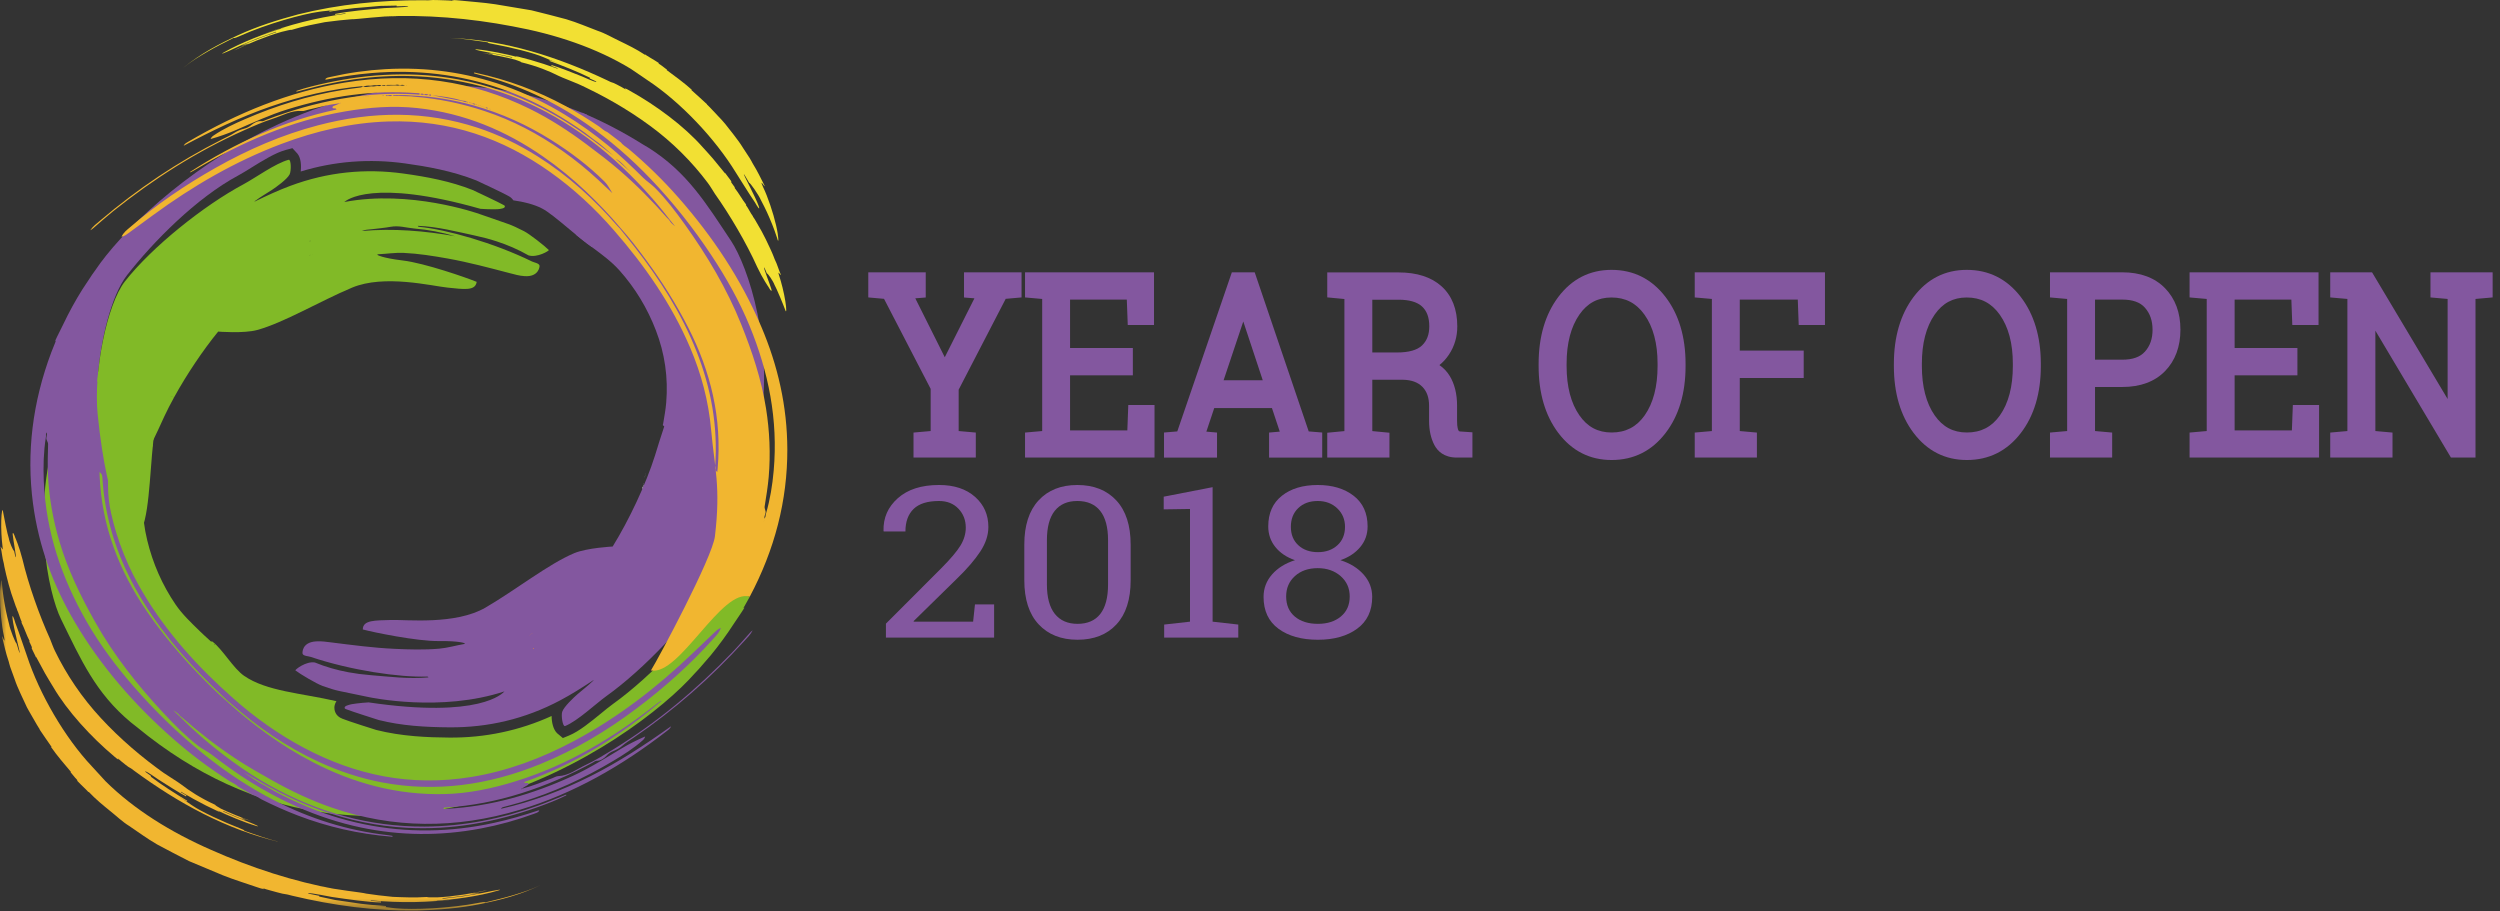 <?xml version="1.0" encoding="UTF-8"?>
<svg width="203px" height="74px" viewBox="0 0 203 74" version="1.1" xmlns="http://www.w3.org/2000/svg" xmlns:xlink="http://www.w3.org/1999/xlink">
    <rect x="0" y="0" width="203" height="74" fill="#333333" stroke="none"/>
    <!-- Generator: Sketch 48.2 (47327) - http://www.bohemiancoding.com/sketch -->
    <title>logo</title>
    <desc>Created with Sketch.</desc>
    <defs>
        <polygon id="path-1" points="9.0202066e-20 0.657 9.0202066e-20 27.478 43.936 27.478 43.936 0.657 0 0.657"></polygon>
    </defs>
    <g id="header" stroke="none" stroke-width="1" fill="none" fill-rule="evenodd">
        <g id="Group-13">
            <g id="logo">
                <path d="M52.754,39.373 C52.749,39.372 52.749,39.349 52.747,39.337 C52.744,39.292 52.748,39.249 52.772,39.213 C52.774,39.193 52.778,39.173 52.781,39.152 C52.785,39.081 52.787,39.01 52.818,38.949 C52.822,38.928 52.825,38.907 52.828,38.887 C52.834,38.789 52.833,38.687 52.893,38.57 C52.916,38.713 52.896,38.806 52.863,38.897 C52.86,38.917 52.857,38.938 52.853,38.959 C52.853,39.03 52.847,39.1 52.816,39.162 L52.806,39.222 C52.807,39.267 52.804,39.309 52.78,39.344 C52.78,39.362 52.779,39.382 52.754,39.373" id="Fill-1" fill="#FEFEFD"></path>
                <path d="M52.715,39.555 C52.711,39.553 52.71,39.532 52.708,39.519 C52.715,39.492 52.723,39.464 52.729,39.438 C52.733,39.427 52.735,39.406 52.735,39.406 C52.768,39.408 52.759,39.428 52.759,39.444 C52.753,39.471 52.748,39.498 52.741,39.526 C52.741,39.544 52.74,39.564 52.715,39.555" id="Fill-3" fill="#FEFEFD"></path>
                <path d="M52.609,39.986 C52.613,39.971 52.616,39.957 52.62,39.942 C52.625,39.923 52.629,39.903 52.633,39.883 C52.635,39.87 52.639,39.856 52.641,39.842 C52.645,39.828 52.648,39.815 52.65,39.801 C52.654,39.787 52.656,39.774 52.659,39.761 C52.662,39.74 52.665,39.718 52.669,39.697 C52.675,39.672 52.682,39.645 52.689,39.619 C52.689,39.601 52.689,39.582 52.714,39.59 C52.719,39.592 52.719,39.613 52.72,39.626 C52.714,39.653 52.706,39.68 52.699,39.707 C52.695,39.727 52.691,39.748 52.687,39.768 C52.684,39.782 52.68,39.795 52.678,39.809 L52.665,39.847 C52.661,39.861 52.659,39.874 52.655,39.887 C52.65,39.907 52.645,39.927 52.641,39.947 C52.638,39.961 52.635,39.976 52.632,39.991 C52.635,40.055 52.617,40.11 52.574,40.182 C52.558,40.089 52.583,40.037 52.609,39.986" id="Fill-5" fill="#FEFEFD"></path>
                <path d="M52.571,40.156 C52.582,40.274 52.544,40.329 52.517,40.387 C52.505,40.312 52.524,40.251 52.571,40.156" id="Fill-7" fill="#FEFEFD"></path>
                <path d="M52.487,40.447 C52.488,40.443 52.489,40.439 52.49,40.436 L52.503,40.438 C52.501,40.442 52.501,40.447 52.499,40.449 C52.496,40.451 52.491,40.447 52.487,40.447" id="Fill-9" fill="#FEFEFD"></path>
                <path d="M50.535,43.654 C50.531,43.662 50.53,43.671 50.525,43.676 C50.52,43.681 50.51,43.687 50.505,43.684 C50.487,43.672 50.503,43.664 50.51,43.658 C50.515,43.654 50.525,43.655 50.535,43.654" id="Fill-11" fill="#FEFEFD"></path>
                <path d="M50.561,43.607 C50.572,43.559 50.586,43.524 50.629,43.502 C50.633,43.558 50.606,43.584 50.561,43.607" id="Fill-13" fill="#FEFEFD"></path>
                <path d="M50.688,43.44 C50.682,43.445 50.677,43.452 50.671,43.456 C50.668,43.458 50.662,43.454 50.658,43.453 L50.671,43.432 C50.676,43.435 50.682,43.438 50.688,43.44" id="Fill-15" fill="#FEFEFD"></path>
                <path d="M50.738,43.363 C50.737,43.367 50.737,43.374 50.734,43.375 C50.728,43.379 50.72,43.38 50.711,43.383 C50.713,43.375 50.713,43.366 50.717,43.363 C50.721,43.36 50.73,43.363 50.738,43.363" id="Fill-17" fill="#FEFEFD"></path>
                <path d="M50.774,43.285 C50.789,43.283 50.793,43.289 50.784,43.3 C50.78,43.306 50.77,43.307 50.757,43.312 C50.76,43.302 50.761,43.296 50.763,43.291 C50.766,43.287 50.77,43.285 50.774,43.285" id="Fill-19" fill="#FEFEFD"></path>
                <path d="M50.821,43.213 C50.836,43.211 50.841,43.218 50.831,43.23 C50.826,43.235 50.816,43.236 50.801,43.243 C50.805,43.231 50.806,43.225 50.809,43.219 C50.811,43.215 50.816,43.214 50.821,43.213" id="Fill-21" fill="#FEFEFD"></path>
                <path d="M50.862,43.169 C50.859,43.17 50.853,43.166 50.848,43.163 C50.859,43.152 50.87,43.14 50.88,43.128 C50.888,43.15 50.88,43.163 50.862,43.169" id="Fill-23" fill="#FEFEFD"></path>
                <path d="M51.04,42.888 C51.028,42.899 51.018,42.911 51.007,42.923 C51.016,42.944 51.01,42.959 50.992,42.967 C50.988,42.968 50.979,42.961 50.973,42.958 C50.984,42.946 50.994,42.934 51.006,42.923 C50.998,42.902 51.003,42.887 51.021,42.879 C51.024,42.878 51.033,42.885 51.04,42.888" id="Fill-25" fill="#FEFEFD"></path>
                <path d="M50.883,43.123 C50.876,43.063 50.916,43.037 50.961,42.979 C50.955,43.067 50.927,43.102 50.883,43.123" id="Fill-27" fill="#FEFEFD"></path>
                <path d="M51.785,41.362 C51.738,41.344 51.772,41.311 51.786,41.287 C51.787,41.269 51.791,41.251 51.813,41.258 C51.819,41.259 51.821,41.28 51.824,41.293 C51.821,41.323 51.82,41.375 51.785,41.362" id="Fill-29" fill="#FEFEFD"></path>
                <path d="M51.894,41.067 C51.905,41.151 51.876,41.196 51.823,41.261 C51.813,41.164 51.833,41.114 51.889,41.065 C51.873,40.989 51.895,40.948 51.946,40.906 C51.966,40.986 51.945,41.027 51.894,41.067" id="Fill-31" fill="#FEFEFD"></path>
                <path d="M52.405,38.439 C52.432,38.444 52.417,38.452 52.412,38.46 C52.409,38.453 52.407,38.446 52.405,38.439" id="Fill-33" fill="#FEFEFD"></path>
                <path d="M52.409,38.468 C52.408,38.478 52.407,38.488 52.406,38.499 C52.398,38.487 52.399,38.477 52.409,38.468" id="Fill-35" fill="#FEFEFD"></path>
                <path d="M52.406,38.507 C52.407,38.515 52.407,38.523 52.407,38.531 C52.382,38.518 52.397,38.513 52.406,38.507" id="Fill-37" fill="#FEFEFD"></path>
                <path d="M52.384,38.608 C52.38,38.599 52.38,38.59 52.378,38.582 C52.383,38.583 52.391,38.583 52.391,38.584 C52.394,38.592 52.395,38.601 52.396,38.609 C52.392,38.608 52.384,38.608 52.384,38.608" id="Fill-39" fill="#FEFEFD"></path>
                <path d="M52.369,38.684 C52.369,38.676 52.368,38.667 52.367,38.66 C52.393,38.673 52.378,38.678 52.369,38.684" id="Fill-41" fill="#FEFEFD"></path>
                <path d="M52.368,38.689 C52.379,38.704 52.377,38.717 52.364,38.726 C52.355,38.711 52.358,38.699 52.368,38.689" id="Fill-43" fill="#FEFEFD"></path>
                <path d="M52.354,38.749 C52.358,38.742 52.361,38.736 52.364,38.73 C52.367,38.737 52.369,38.745 52.372,38.751 L52.354,38.749 Z" id="Fill-45" fill="#FEFEFD"></path>
                <path d="M52.259,39.332 C52.257,39.32 52.255,39.308 52.253,39.297 C52.259,39.287 52.268,39.268 52.269,39.27 C52.287,39.278 52.279,39.291 52.275,39.302 C52.277,39.317 52.276,39.33 52.259,39.332" id="Fill-47" fill="#FEFEFD"></path>
                <path d="M52.174,39.694 C52.17,39.692 52.171,39.672 52.169,39.659 C52.163,39.606 52.181,39.56 52.202,39.517 C52.205,39.503 52.208,39.491 52.212,39.478 C52.213,39.451 52.206,39.403 52.239,39.415 C52.272,39.427 52.249,39.462 52.237,39.485 C52.235,39.498 52.232,39.512 52.229,39.525 C52.231,39.577 52.226,39.625 52.197,39.667 C52.198,39.683 52.198,39.702 52.174,39.694" id="Fill-49" fill="#FEFEFD"></path>
                <path d="M52.889,47.575 C53.861,46.182 54.649,44.71 55.249,43.158 C55.296,43.037 55.363,42.913 55.336,42.75 C55.131,42.98 55.041,43.228 54.941,43.466 C53.897,45.946 52.386,48.135 50.539,50.108 C51.383,49.416 52.17,48.606 52.889,47.575" id="Fill-51" fill="#F1B630"></path>
                <path d="M47.92,52.512 C48.183,52.339 48.443,52.144 48.7,51.913 C49.344,51.332 49.957,50.731 50.538,50.109 C48.687,51.624 46.545,52.565 44.174,53.956 C44.294,53.92 44.413,53.883 44.533,53.848 C45.716,53.173 46.847,52.91 47.92,52.512" id="Fill-53" fill="#F1B630"></path>
                <path d="M3.794,35.093 C3.788,35.082 3.782,35.072 3.777,35.061 C3.828,35.051 3.802,35.076 3.794,35.093" id="Fill-55" fill="#EE852F"></path>
                <polygon id="Fill-57" fill="#EE852F" points="3.806 34.957 3.794 34.949 3.813 34.938"></polygon>
                <polygon id="Fill-59" fill="#EE852F" points="3.815 34.843 3.81 34.829 3.826 34.83"></polygon>
                <path d="M16.476,22.937 C16.237,23.143 16.005,23.371 15.781,23.634 C15.217,24.293 14.688,24.97 14.192,25.662 C15.831,23.918 17.833,22.706 20.003,21.019 C19.889,21.071 19.775,21.122 19.661,21.172 C18.575,21.996 17.488,22.405 16.476,22.937" id="Fill-61" fill="#EE852F"></path>
                <path d="M56.906,47.258 C55.933,46.991 54.958,46.743 53.976,46.545 C52.95,48.173 51.715,49.675 50.301,51.072 C49.546,51.818 48.749,52.206 47.92,52.513 C46.849,53.215 45.719,53.501 44.533,53.848 C44.49,53.873 44.447,53.89 44.405,53.916 C44.323,53.964 44.243,54.013 44.161,54.063 C43.986,54.138 43.808,54.212 43.629,54.286 C43.688,54.228 43.757,54.202 43.816,54.167 C43.936,54.094 44.055,54.026 44.174,53.956 C43.515,54.157 42.842,54.389 42.149,54.74 C41.891,54.872 41.631,55.001 41.371,55.128 L43.686,54.361 L41.581,56.697 C41.243,57.073 40.16,57.939 37.247,58.217 C40.017,58.128 42.654,57.428 45.096,56.134 C46.017,55.645 46.905,55.076 47.65,54.583 L48.833,53.82 L49.009,55.117 C49.042,55.366 48.972,55.606 48.827,55.794 C51.772,53.672 55.178,50.061 56.906,47.258" id="Fill-63" fill="#81BA27"></path>
                <path d="M17.389,52.288 C17.419,52.311 17.448,52.333 17.483,52.36 C17.418,52.376 17.407,52.327 17.389,52.288 M58.503,47.85 C56.72,50.869 52.96,54.879 49.755,57.177 C49.477,57.376 49.148,57.648 48.795,57.937 C47.965,58.617 47.023,59.388 46.204,59.725 L45.705,59.93 L45.236,59.537 C44.92,59.237 44.793,58.638 44.79,58.139 C42.187,59.325 39.376,59.918 36.484,59.892 C34.714,59.879 32.625,59.796 30.552,59.273 C30.455,59.25 28.145,58.51 27.814,58.365 C27.182,58.134 27.147,57.603 27.151,57.446 C27.154,57.337 27.186,57.135 27.319,56.936 C24.466,56.28 21.642,56.134 19.828,54.882 C18.932,54.265 18.097,52.744 17.237,52.086 C17.116,52.123 17.065,52.027 17.004,51.973 C16.736,51.734 16.471,51.491 16.215,51.241 C15.517,50.56 14.803,49.887 14.257,49.086 C13.172,47.495 12.408,45.748 11.953,43.863 C11.485,41.926 11.45,39.953 11.888,37.937 C12.01,37.373 12.19,36.822 12.359,36.268 C12.372,36.226 12.419,36.175 12.373,36.137 C12.292,36.069 12.285,36.069 12.321,35.996 C12.681,35.275 13.004,34.542 13.342,33.814 C13.573,33.317 13.844,32.793 14.138,32.26 C11.345,31.387 8.556,30.471 5.837,29.331 C5.323,30.947 5.328,32.779 4.792,34.362 C2.438,41.33 3.913,48.15 4.953,50.269 C6.583,53.59 7.756,56.263 10.618,58.649 C10.77,58.776 10.936,58.906 11.113,59.038 L11.113,59.038 C30.476,75.004 51.467,60.321 56.436,54.655 C56.536,54.548 56.638,54.442 56.738,54.334 C57.056,53.967 57.376,53.6 57.694,53.233 C58.388,52.392 59.025,51.517 59.609,50.614 C60.168,49.81 60.458,49.329 60.458,49.329 L60.357,49.392 C60.529,49.096 60.696,48.799 60.857,48.498 C60.865,48.484 60.872,48.469 60.879,48.454 C60.11,48.209 59.34,47.97 58.571,47.738 C58.548,47.777 58.526,47.812 58.503,47.85" id="Fill-65" fill="#81BA27"></path>
                <path d="M48.119,55.317 C47.731,55.7 47.289,56.021 46.881,56.38 C46.611,56.62 45.806,57.36 45.654,57.788 C45.55,58.082 45.686,59.037 45.888,58.955 C46.924,58.529 48.361,57.152 49.271,56.499 C52.23,54.378 55.975,50.495 57.787,47.427 C59,45.373 60.097,43.736 60.928,41.537 C61.662,39.597 61.198,37.327 61.594,35.322 C63.025,28.108 60.677,21.538 59.37,19.572 C57.323,16.492 55.812,13.994 52.664,12 C52.497,11.894 52.315,11.787 52.122,11.679 L52.123,11.678 C50.484,10.652 48.86,9.828 47.254,9.146 C47.094,12.536 46.687,15.681 46.777,19.07 C46.803,19.087 47.79,19.859 48.077,20.074 C48.858,20.657 49.653,21.233 50.298,21.956 C51.581,23.391 52.565,25.025 53.261,26.833 C53.977,28.694 54.268,30.646 54.096,32.701 C54.048,33.276 53.94,33.847 53.846,34.418 C53.838,34.46 53.797,34.517 53.849,34.55 C53.937,34.607 53.945,34.605 53.918,34.682 C53.655,35.444 53.43,36.213 53.189,36.979 C52.452,39.322 51.063,42.256 49.748,44.378 C49.748,44.378 47.669,44.482 46.627,44.918 C44.562,45.782 41.894,47.893 39.436,49.329 C36.978,50.763 33.011,50.303 31.727,50.343 C30.443,50.384 29.466,50.341 29.458,51.112 C30.312,51.342 33.85,52.073 35.622,52.054 C37.394,52.035 37.759,52.243 37.759,52.243 L37.687,52.294 C37.009,52.412 36.333,52.615 35.655,52.673 C34.44,52.777 33.23,52.741 32.025,52.685 C30.304,52.605 28.614,52.379 26.919,52.167 C26.505,52.115 26.094,52.051 25.669,52.08 C24.499,52.15 24.553,53.017 24.565,53.07 C24.618,53.276 25.033,53.274 25.222,53.338 C28.512,54.444 32.457,55.011 34.658,54.937 C34.699,54.936 34.748,54.92 34.79,55.005 C33.173,55.148 31.625,54.947 30.064,54.82 C29.458,54.771 28.864,54.694 28.282,54.586 C27.348,54.411 26.444,54.155 25.57,53.795 C24.861,53.663 23.925,54.391 23.989,54.44 C24.367,54.732 25.715,55.529 26.178,55.692 C27.518,56.161 27.213,56.026 29.941,56.604 C30.107,56.639 35.814,57.844 40.962,56.14 C40.833,56.285 38.987,58.367 29.928,57.034 C29.602,57.049 29.277,57.086 28.951,57.123 C28.687,57.154 28.421,57.191 28.167,57.293 C28.085,57.325 27.985,57.372 27.983,57.47 C27.98,57.557 28.08,57.573 28.147,57.602 C28.439,57.729 30.732,58.46 30.755,58.466 C32.613,58.934 34.54,59.046 36.49,59.06 C39.62,59.082 42.62,58.389 45.485,56.87 C46.39,56.39 47.254,55.842 48.108,55.279 L48.184,55.23 C48.191,55.278 48.162,55.302 48.119,55.317" id="Fill-67" fill="#83579F"></path>
                <polygon id="Fill-69" fill="#EE852F" points="42.988 51.595 42.983 51.579 43 51.581"></polygon>
                <path d="M43.102,51.529 C43.099,51.533 43.09,51.533 43.084,51.535 C43.084,51.529 43.08,51.519 43.085,51.515 C43.087,51.511 43.096,51.512 43.103,51.511 C43.103,51.516 43.106,51.524 43.102,51.529" id="Fill-71" fill="#EE852F"></path>
                <path d="M43.185,51.473 C43.184,51.465 43.18,51.455 43.184,51.45 C43.188,51.445 43.201,51.445 43.208,51.443 C43.208,51.45 43.212,51.46 43.208,51.466 C43.204,51.471 43.193,51.471 43.185,51.473" id="Fill-73" fill="#EE852F"></path>
                <path d="M43.321,52.659 C43.31,52.667 43.29,52.661 43.274,52.661 C43.279,52.647 43.281,52.626 43.291,52.62 C43.304,52.612 43.324,52.617 43.341,52.615 C43.335,52.631 43.332,52.652 43.321,52.659" id="Fill-75" fill="#EE852F"></path>
                <path d="M10.425,33.166 C10.394,33.293 10.343,33.425 10.391,33.582 C10.564,33.328 10.621,33.069 10.689,32.82 C11.403,30.226 12.618,27.859 14.192,25.662 C13.444,26.457 12.769,27.363 12.19,28.48 C11.408,29.988 10.818,31.55 10.425,33.166" id="Fill-77" fill="#EE852F"></path>
                <path d="M3.794,35.093 C3.802,35.076 3.828,35.051 3.777,35.061 C3.782,35.072 3.788,35.082 3.794,35.093" id="Fill-79" fill="#EE852F"></path>
                <polygon id="Fill-81" fill="#EE852F" points="3.806 34.957 3.813 34.938 3.794 34.949"></polygon>
                <polygon id="Fill-83" fill="#EE852F" points="3.815 34.843 3.826 34.83 3.81 34.829"></polygon>
                <path d="M43.274,52.661 C43.29,52.661 43.31,52.666 43.322,52.66 C43.332,52.652 43.334,52.631 43.341,52.615 C43.324,52.616 43.304,52.612 43.292,52.62 C43.281,52.626 43.279,52.647 43.274,52.661" id="Fill-85" fill="#EE852F"></path>
                <polygon id="Fill-87" fill="#EE852F" points="42.988 51.595 43 51.581 42.983 51.579"></polygon>
                <path d="M43.083,51.535 C43.09,51.533 43.099,51.533 43.102,51.528 C43.106,51.524 43.103,51.516 43.103,51.511 C43.097,51.513 43.088,51.512 43.084,51.516 C43.08,51.519 43.083,51.528 43.083,51.535" id="Fill-89" fill="#EE852F"></path>
                <path d="M43.184,51.45 C43.18,51.455 43.184,51.465 43.185,51.473 C43.193,51.47 43.204,51.47 43.208,51.465 C43.212,51.46 43.208,51.45 43.208,51.444 C43.201,51.446 43.188,51.445 43.184,51.45" id="Fill-91" fill="#EE852F"></path>
                <path d="M60.899,51.378 C60.421,51.908 59.958,52.452 59.462,52.967 C56.563,55.985 53.372,58.656 49.789,60.856 C49.061,61.302 48.331,61.748 47.562,62.11 C46.837,62.45 46.178,62.986 45.337,63.02 C45.17,63.026 44.998,63.132 44.829,63.197 C44.046,63.496 43.267,63.81 42.46,64.024 C42.435,64.028 42.41,64.033 42.385,64.038 L42.315,64.096 C42.313,64.089 42.308,64.08 42.311,64.074 C42.326,64.042 42.345,64.016 42.385,64.035 C42.406,64.018 42.43,64.001 42.451,63.982 C42.521,63.941 42.594,63.904 42.66,63.856 C42.752,63.789 42.927,63.753 42.909,63.641 C42.887,63.506 42.717,63.602 42.615,63.581 C42.606,63.578 42.603,63.559 42.569,63.503 C46.703,62.041 50.367,59.758 53.713,56.92 C53.678,56.91 53.649,56.912 53.629,56.926 C53.532,56.994 53.436,57.063 53.343,57.135 C49.856,59.88 46.108,62.121 41.883,63.435 C39.975,64.029 38.039,64.434 36.085,64.479 C32.221,64.568 28.705,63.59 25.437,61.906 C24.096,61.214 22.822,60.423 21.612,59.543 C20.513,58.743 19.456,57.895 18.459,56.981 C17.61,56.26 16.829,55.472 16.06,54.673 C14.554,53.108 13.165,51.446 11.937,49.659 C9.681,46.374 8.263,42.747 8.089,38.619 C8.086,38.536 8.086,38.452 8.083,38.328 C8.246,38.454 8.301,38.578 8.312,38.757 C8.499,42.041 9.475,45.045 11.026,47.839 C12.64,50.749 14.758,53.269 17.119,55.599 C17.573,56.047 18.038,56.482 18.499,56.923 C18.57,56.98 18.645,57.034 18.714,57.094 C20.87,59.002 23.227,60.641 25.893,61.868 C27.527,62.619 29.232,63.194 31.036,63.535 C35.36,64.35 39.645,63.77 43.889,62.038 C46.676,60.901 49.249,59.363 51.664,57.547 C53.949,55.83 56.075,53.942 57.972,51.815 C58.184,51.579 58.426,51.344 58.528,50.988 C58.298,51.073 58.164,51.211 58.029,51.339 C57.422,51.911 56.823,52.489 56.22,53.065 C53.327,55.831 50.183,58.257 46.643,60.151 C43.982,61.576 41.207,62.612 38.271,63.09 C33.323,63.898 28.851,62.929 24.715,60.741 C22.625,59.635 20.725,58.28 18.976,56.736 C16.094,54.192 13.53,51.382 11.576,48.067 C10.403,46.077 9.529,43.952 9.02,41.668 C8.346,38.642 9.165,35.989 10.052,32.876 C9.628,32.225 9.078,31.655 8.363,31.241 L7.905,30.977 L7.95,30.449 C8.192,27.612 9.019,24.006 10.316,22.343 C12.439,19.631 15.931,16.077 19.369,14.235 C19.671,14.072 20.035,13.846 20.422,13.605 C21.333,13.039 22.367,12.397 23.222,12.17 L23.744,12.031 L24.159,12.483 C24.432,12.822 24.48,13.431 24.418,13.926 C27.153,13.09 29.994,12.869 32.881,13.268 C34.633,13.511 36.692,13.865 38.683,14.654 C38.707,14.663 40.947,15.71 41.279,15.91 C41.474,16.012 41.598,16.139 41.681,16.267 C42.542,16.391 43.339,16.583 44.023,16.933 C44.964,17.415 47.16,19.502 48.077,20.073 C47.987,16.684 47.508,12.715 47.668,9.325 C28.439,1.167 11.622,16.14 7.754,21.921 C7.669,22.041 7.581,22.158 7.497,22.279 C7.228,22.685 6.959,23.09 6.692,23.496 C6.112,24.42 5.594,25.37 5.132,26.341 C4.683,27.21 4.458,27.726 4.458,27.726 L4.549,27.65 C4.418,27.964 4.29,28.282 4.169,28.601 C2.64,32.672 2.132,36.775 2.682,40.906 C3.145,44.382 4.335,47.565 6.076,50.518 C8.202,54.123 10.926,57.242 14.077,60.006 C15.508,61.263 17.034,62.403 18.651,63.435 C18.885,63.57 19.14,63.675 19.33,63.871 C19.724,64.096 20.118,64.321 20.511,64.547 C20.785,64.615 21.001,64.781 21.237,64.912 C22.194,65.392 23.17,65.832 24.179,66.217 C26.587,67.138 29.103,67.719 31.74,67.932 C31.79,67.937 31.849,67.971 31.891,67.898 C31.878,67.888 31.867,67.872 31.852,67.87 C31.724,67.849 31.596,67.827 31.467,67.812 C28.198,67.439 25.169,66.469 22.334,65.022 C20.252,63.959 18.327,62.678 16.526,61.228 C14.463,59.565 12.579,57.731 10.851,55.742 C9.421,54.097 8.117,52.36 7.03,50.466 C5.023,46.964 3.724,43.204 3.554,39.031 C3.507,37.864 3.538,36.697 3.721,35.521 L3.731,35.439 C3.721,35.325 3.721,35.212 3.793,35.106 C3.832,35.223 3.802,35.344 3.783,35.465 C3.786,35.481 3.783,35.496 3.773,35.51 C3.721,35.727 3.912,35.87 3.906,36.074 C3.885,36.886 3.856,37.697 3.892,38.506 C3.977,40.385 4.305,42.206 4.828,43.975 C5.506,46.27 6.542,48.396 7.699,50.459 C9.241,53.208 11.182,55.664 13.332,57.962 C14.198,58.889 15.088,59.789 16.099,60.568 C16.436,60.828 16.831,61.007 17.167,61.263 C18.18,62.035 19.209,62.791 20.296,63.469 C21.52,64.232 22.792,64.917 24.125,65.506 C25.786,66.24 27.511,66.815 29.319,67.195 C32.492,67.862 35.732,67.899 39.036,67.275 C40.513,66.997 41.965,66.597 43.39,66.069 C43.534,66.015 43.705,65.987 43.793,65.815 C43.759,65.811 43.733,65.8 43.712,65.807 C42.524,66.206 41.326,66.552 40.111,66.817 C36.53,67.598 33.01,67.636 29.548,66.926 C27.772,66.563 26.071,66.012 24.444,65.294 C23.462,64.859 22.494,64.398 21.586,63.839 C20.934,63.522 20.359,63.095 19.759,62.703 C20.382,63.06 21.006,63.416 21.63,63.772 C23.042,64.554 24.507,65.242 26.048,65.792 C28.296,66.594 30.632,67.092 33.082,67.219 C36.666,67.404 40.187,66.783 43.657,65.541 C44.445,65.259 45.231,64.962 45.985,64.583 C45.98,64.563 45.975,64.543 45.97,64.522 C45.223,64.816 44.485,65.135 43.73,65.404 C40.698,66.49 37.617,67.105 34.473,67.118 C29.901,67.137 25.775,65.917 21.97,63.819 C20.873,63.214 19.833,62.532 18.828,61.799 C17.317,60.697 15.904,59.492 14.592,58.177 L14.075,57.686 C14.284,57.807 14.481,57.938 14.619,58.134 C14.685,58.184 14.754,58.231 14.817,58.286 C16.179,59.479 17.608,60.596 19.132,61.599 C20.081,62.225 21.073,62.79 22.069,63.349 C23.64,64.23 25.264,65.006 26.995,65.597 C31.902,67.272 36.977,67.334 42.212,65.755 C46.592,64.435 50.51,62.18 54.142,59.363 C54.276,59.259 54.432,59.161 54.489,58.973 C52.388,60.474 50.235,61.884 47.93,63.038 C45.618,64.195 43.232,65.1 40.671,65.676 C40.771,65.541 40.843,65.54 40.909,65.523 C41.375,65.395 41.846,65.277 42.31,65.137 C44.952,64.343 47.452,63.191 49.839,61.758 C50.649,61.272 51.446,60.769 52.157,60.14 C52.249,60.06 52.339,59.981 52.39,59.8 C51.704,60.096 51.077,60.413 50.498,60.76 C49.182,61.548 47.891,62.372 46.495,63.011 C43.207,64.518 39.822,65.488 36.286,65.674 C36.191,65.679 36.075,65.731 35.998,65.631 C36.078,65.552 36.17,65.573 36.254,65.568 C38.3,65.439 40.316,65.044 42.306,64.419 C44.323,63.785 46.258,62.941 48.129,61.925 C48.232,61.869 48.343,61.775 48.441,61.776 C48.78,61.784 49.047,61.58 49.238,61.375 C49.401,61.202 49.575,61.078 49.765,61.002 C50.048,60.89 50.316,60.75 50.535,60.555 C50.824,60.3 51.149,60.106 51.461,59.894 C54.767,57.643 57.74,55.025 60.413,52.077 C60.667,51.796 60.948,51.53 61.116,51.183 C61.034,51.24 60.963,51.307 60.899,51.378" id="Fill-93" fill="#83579F"></path>
                <path d="M11.627,23.37 C10.765,24.473 9.959,27.245 9.655,30.092 C10.033,30.355 10.367,30.666 10.681,30.999 C11.546,28.742 12.77,26.644 14.303,24.675 C14.954,23.838 15.694,23.35 16.476,22.937 C17.446,22.101 18.531,21.67 19.661,21.172 C19.7,21.142 19.74,21.12 19.78,21.089 C19.854,21.031 19.928,20.971 20.001,20.911 C20.166,20.814 20.332,20.717 20.5,20.621 C20.449,20.686 20.384,20.721 20.331,20.763 C20.22,20.851 20.111,20.934 20.002,21.019 C20.63,20.733 21.268,20.416 21.909,19.978 C22.151,19.813 22.395,19.648 22.641,19.485 C23.919,18.86 25.115,18.18 26.326,17.565 L25.036,17.812 L27.413,15.773 C27.794,15.446 28.976,14.735 31.895,14.828 C29.142,14.559 26.44,14.909 23.855,15.875 C22.876,16.24 21.924,16.688 21.12,17.08 L19.865,17.682 L19.844,16.383 C19.839,16.128 19.939,15.895 20.11,15.727 C16.913,17.454 13.635,20.803 11.627,23.37" id="Fill-95" fill="#83579F"></path>
                <path d="M25.12,20.749 C25.125,20.744 25.136,20.746 25.144,20.744 C25.143,20.752 25.146,20.764 25.141,20.767 C25.137,20.772 25.126,20.77 25.117,20.77 C25.117,20.765 25.115,20.753 25.12,20.749 L25.12,20.749 Z M25.163,19.551 C25.175,19.545 25.194,19.552 25.21,19.554 C25.203,19.568 25.199,19.588 25.187,19.593 C25.173,19.6 25.155,19.592 25.137,19.591 C25.146,19.576 25.151,19.556 25.163,19.551 L25.163,19.551 Z M25.233,20.7 C25.237,20.696 25.246,20.697 25.253,20.696 C25.252,20.703 25.254,20.712 25.25,20.715 C25.245,20.719 25.237,20.717 25.23,20.717 C25.23,20.713 25.23,20.704 25.233,20.7 L25.233,20.7 Z M25.355,20.649 L25.359,20.665 L25.342,20.662 L25.355,20.649 Z M30.194,18.613 C30.701,18.549 31.21,18.509 31.713,18.417 C32.389,18.292 33.004,18.5 33.646,18.555 C34.776,18.651 35.88,18.861 36.958,19.182 C34.478,18.746 31.964,18.529 29.382,18.757 C29.652,18.636 29.924,18.646 30.194,18.613 L30.194,18.613 Z M17.715,26.925 C17.715,26.925 19.789,27.094 20.88,26.796 C23.04,26.208 25.959,24.462 28.582,23.358 C31.205,22.255 35.08,23.229 36.358,23.355 C37.637,23.482 38.6,23.652 38.707,22.888 C37.891,22.549 34.478,21.363 32.718,21.153 C30.958,20.941 30.623,20.687 30.623,20.687 L30.701,20.645 C31.389,20.617 32.087,20.503 32.766,20.534 C33.984,20.59 35.179,20.782 36.366,20.994 C38.063,21.298 39.71,21.742 41.362,22.173 C41.765,22.278 42.164,22.395 42.59,22.422 C43.759,22.504 43.819,21.637 43.812,21.583 C43.787,21.372 43.376,21.32 43.198,21.233 C40.079,19.708 36.24,18.632 34.048,18.419 C34.008,18.415 33.957,18.424 33.927,18.336 C35.548,18.403 37.057,18.805 38.588,19.133 C39.182,19.26 39.762,19.413 40.324,19.597 C41.227,19.891 42.09,20.264 42.911,20.734 C43.597,20.958 44.619,20.357 44.562,20.299 C44.226,19.962 42.992,18.995 42.554,18.774 C41.287,18.135 41.57,18.308 38.942,17.38 C38.782,17.323 33.28,15.386 27.953,16.406 C28.101,16.279 30.201,14.455 39.011,16.956 C39.336,16.983 39.663,16.989 39.992,16.994 C40.257,16.999 40.526,16.996 40.791,16.928 C40.875,16.906 40.98,16.873 40.996,16.776 C41.01,16.69 40.912,16.661 40.85,16.624 C40.578,16.46 38.399,15.437 38.377,15.428 C36.595,14.722 34.7,14.361 32.766,14.093 C29.667,13.664 26.602,13.961 23.565,15.094 C22.606,15.452 21.677,15.882 20.756,16.331 C20.729,16.343 20.702,16.357 20.675,16.369 C20.675,16.321 20.707,16.301 20.751,16.291 C21.185,15.961 21.666,15.701 22.116,15.398 C22.417,15.196 23.309,14.566 23.516,14.162 C23.657,13.884 23.646,12.918 23.436,12.974 C22.354,13.262 20.749,14.44 19.762,14.968 C16.553,16.687 12.336,20.05 10.14,22.856 C8.671,24.736 7.588,30.207 7.929,33.623 C8.761,41.95 10.54,43.257 10.425,43.615 C13.144,44.756 11.345,31.387 14.138,32.26 C15.157,30.407 16.488,28.427 17.715,26.925 L17.715,26.925 Z" id="Fill-97" fill="#81BA27"></path>
                <path d="M61.814,26.519 C60.174,22.667 57.879,19.222 55.113,16.071 C53.858,14.639 52.494,13.309 51.023,12.076 C50.809,11.912 50.569,11.775 50.407,11.556 C50.045,11.281 49.684,11.006 49.323,10.732 C49.061,10.628 48.868,10.436 48.652,10.275 C47.765,9.675 46.854,9.112 45.904,8.599 C43.636,7.372 41.216,6.469 38.63,5.914 C38.581,5.903 38.526,5.861 38.475,5.928 C38.487,5.94 38.497,5.957 38.511,5.962 C38.635,5.998 38.759,6.037 38.884,6.067 C42.076,6.864 44.955,8.22 47.577,10.023 C49.504,11.348 51.247,12.868 52.844,14.541 C54.673,16.458 56.303,18.522 57.758,20.719 C58.962,22.536 60.03,24.428 60.861,26.447 C62.396,30.18 63.195,34.077 62.822,38.237 C62.718,39.401 62.535,40.554 62.201,41.696 C62.193,41.722 62.187,41.749 62.18,41.775 C62.175,41.89 62.161,42.002 62.075,42.098 C62.052,41.976 62.098,41.86 62.133,41.743 C62.132,41.727 62.137,41.712 62.148,41.699 C62.227,41.491 62.057,41.325 62.089,41.123 C62.216,40.322 62.351,39.52 62.42,38.714 C62.579,36.839 62.49,34.991 62.203,33.17 C61.827,30.806 61.077,28.562 60.198,26.366 C59.024,23.439 57.42,20.752 55.587,18.194 C54.848,17.164 54.083,16.155 53.182,15.25 C52.882,14.949 52.513,14.72 52.213,14.422 C51.308,13.525 50.387,12.642 49.397,11.828 C48.283,10.913 47.11,10.068 45.864,9.31 C44.314,8.367 42.677,7.572 40.934,6.96 C37.875,5.885 34.666,5.427 31.31,5.615 C29.81,5.699 28.318,5.908 26.837,6.246 C26.686,6.281 26.513,6.286 26.403,6.445 C26.436,6.453 26.461,6.468 26.484,6.464 C27.713,6.222 28.946,6.036 30.185,5.931 C33.837,5.622 37.333,6.042 40.672,7.196 C42.386,7.789 44.002,8.555 45.522,9.48 C46.439,10.038 47.339,10.621 48.166,11.293 C48.771,11.693 49.285,12.191 49.83,12.657 C49.257,12.223 48.686,11.789 48.114,11.354 C46.815,10.395 45.452,9.522 43.995,8.776 C41.871,7.689 39.618,6.891 37.205,6.446 C33.677,5.797 30.106,5.954 26.504,6.734 C25.684,6.912 24.868,7.103 24.07,7.381 L24.078,7.444 C24.856,7.25 25.629,7.03 26.413,6.86 C29.56,6.178 32.694,5.97 35.814,6.366 C40.349,6.941 44.282,8.688 47.783,11.263 C48.791,12.005 49.734,12.818 50.635,13.676 C51.989,14.964 53.235,16.343 54.365,17.818 C54.515,18.002 54.664,18.187 54.814,18.371 C54.623,18.224 54.444,18.069 54.332,17.856 C54.274,17.798 54.211,17.742 54.157,17.68 C52.959,16.319 51.689,15.027 50.309,13.834 C49.448,13.089 48.538,12.401 47.622,11.717 C46.18,10.639 44.671,9.658 43.032,8.847 C38.383,6.548 33.36,5.826 27.963,6.71 C23.45,7.45 19.272,9.175 15.305,11.496 C15.159,11.581 14.992,11.659 14.91,11.838 C17.188,10.622 19.505,9.504 21.941,8.66 C24.385,7.814 26.867,7.226 29.482,6.989 C29.365,7.11 29.293,7.102 29.226,7.11 C28.746,7.176 28.265,7.232 27.787,7.31 C25.064,7.754 22.435,8.571 19.882,9.68 C19.017,10.057 18.16,10.452 17.374,10.984 C17.272,11.052 17.172,11.118 17.098,11.291 C17.816,11.086 18.48,10.854 19.099,10.585 C20.507,9.974 21.894,9.327 23.361,8.874 C26.817,7.806 30.299,7.286 33.828,7.561 C33.924,7.569 34.046,7.533 34.109,7.642 C34.02,7.709 33.931,7.677 33.848,7.671 C31.802,7.533 29.752,7.662 27.696,8.023 C25.614,8.389 23.586,8.974 21.598,9.739 C21.489,9.779 21.368,9.859 21.271,9.844 C20.936,9.793 20.645,9.96 20.427,10.139 C20.244,10.289 20.056,10.389 19.857,10.44 C19.563,10.515 19.279,10.619 19.035,10.784 C18.716,10.998 18.369,11.148 18.031,11.319 C14.462,13.12 11.174,15.328 8.141,17.904 C7.853,18.149 7.539,18.378 7.328,18.698 C7.416,18.653 7.494,18.596 7.568,18.534 C8.111,18.071 8.641,17.592 9.198,17.145 C12.466,14.53 15.976,12.297 19.815,10.582 C20.593,10.234 21.376,9.887 22.186,9.629 C22.949,9.386 23.672,8.939 24.51,9.016 C24.676,9.031 24.861,8.948 25.037,8.906 C25.851,8.711 26.665,8.501 27.493,8.394 C27.518,8.393 27.544,8.391 27.569,8.391 L27.647,8.341 C27.647,8.349 27.651,8.359 27.647,8.365 C27.628,8.393 27.606,8.416 27.569,8.392 L27.496,8.436 C27.421,8.469 27.344,8.496 27.272,8.535 C27.173,8.59 26.995,8.601 26.998,8.716 C27.002,8.852 27.183,8.779 27.281,8.814 C27.29,8.817 27.292,8.836 27.317,8.897 C23.029,9.809 19.099,11.595 15.413,13.974 C15.446,13.988 15.475,13.99 15.497,13.979 C15.602,13.924 15.706,13.869 15.807,13.808 C19.622,11.541 23.629,9.806 27.99,9.053 C29.957,8.713 31.929,8.563 33.873,8.773 C37.715,9.187 41.075,10.615 44.097,12.71 C45.337,13.569 46.497,14.519 47.582,15.549 C48.568,16.486 49.505,17.463 50.375,18.5 C51.123,19.325 51.795,20.208 52.454,21.1 C53.745,22.847 54.905,24.677 55.89,26.608 C57.701,30.159 58.636,33.94 58.272,38.055 C58.264,38.138 58.254,38.222 58.241,38.345 C58.096,38.198 58.056,38.068 58.069,37.89 C58.31,34.609 57.732,31.504 56.559,28.532 C55.336,25.437 53.563,22.662 51.524,20.045 C51.133,19.542 50.727,19.05 50.328,18.552 C50.265,18.487 50.198,18.423 50.138,18.354 C48.247,16.182 46.124,14.251 43.638,12.688 C42.117,11.73 40.501,10.937 38.757,10.366 C34.575,8.995 30.251,9.013 25.818,10.177 C22.906,10.942 20.157,12.133 17.525,13.618 C15.037,15.024 12.683,16.619 10.527,18.481 C10.285,18.688 10.015,18.889 9.868,19.229 C10.108,19.174 10.258,19.055 10.409,18.946 C11.084,18.458 11.754,17.963 12.427,17.47 C15.654,15.104 19.087,13.108 22.841,11.69 C25.666,10.624 28.552,9.958 31.525,9.864 C36.536,9.708 40.844,11.251 44.661,13.959 C46.588,15.327 48.298,16.917 49.831,18.676 C52.357,21.573 54.535,24.692 56.043,28.235 C56.947,30.36 57.537,32.579 57.745,34.912 C58.022,38.02 58.534,39.476 58.052,43.552 C57.846,45.281 53.455,53.487 52.855,54.44 C55.182,54.908 58.584,47.723 60.879,48.453 C62.909,44.631 63.939,40.643 63.931,36.492 C63.923,32.984 63.157,29.673 61.814,26.519 L61.814,26.519 Z M62.073,42.111 C62.077,42.122 62.082,42.133 62.086,42.144 C62.034,42.148 62.064,42.126 62.073,42.111 L62.073,42.111 Z M62.035,42.262 L62.043,42.243 L62.054,42.253 L62.035,42.262 Z M62.007,42.367 L62.02,42.356 L62.022,42.37 L62.007,42.367 Z M48.594,14.623 C47.668,13.767 46.691,12.968 45.649,12.236 C43.725,10.884 41.647,9.781 39.356,9.021 C37.498,8.405 35.579,7.997 33.58,7.85 C33.519,7.846 33.459,7.835 33.398,7.827 C33.04,7.814 32.682,7.802 32.325,7.789 C32.237,7.786 32.149,7.784 32.06,7.783 C32.008,7.784 31.925,7.825 31.926,7.744 C31.927,7.708 32.011,7.714 32.057,7.727 C32.148,7.706 32.237,7.702 32.324,7.724 C32.682,7.708 33.037,7.711 33.389,7.752 C35.129,7.824 36.816,8.102 38.457,8.561 C40.715,9.193 42.796,10.14 44.734,11.352 C46.313,12.342 47.787,13.45 49.089,14.747 C49.355,15.012 49.526,15.363 49.726,15.688 C49.35,15.333 48.974,14.974 48.594,14.623 L48.594,14.623 Z M31.794,7.781 C31.703,7.812 31.614,7.803 31.525,7.785 L31.45,7.785 C31.402,7.794 31.323,7.824 31.326,7.767 C31.327,7.707 31.402,7.731 31.448,7.74 C31.473,7.739 31.499,7.738 31.524,7.737 C31.614,7.713 31.704,7.704 31.79,7.732 C31.821,7.724 31.854,7.715 31.852,7.759 C31.852,7.766 31.814,7.774 31.794,7.781 L31.794,7.781 Z M31.109,7.79 C31.089,7.785 31.051,7.779 31.052,7.775 C31.057,7.743 31.083,7.75 31.106,7.754 C31.131,7.744 31.154,7.739 31.167,7.768 C31.148,7.775 31.128,7.784 31.109,7.79 L31.109,7.79 Z M30.048,7.839 C30.06,7.833 30.071,7.826 30.081,7.819 C30.083,7.829 30.085,7.838 30.086,7.848 C30.075,7.845 30.061,7.842 30.048,7.839 L30.048,7.839 Z M29.975,7.849 C29.995,7.826 30.018,7.823 30.043,7.84 C30.018,7.823 29.995,7.826 29.975,7.849 L29.975,7.849 Z M29.922,7.862 C29.931,7.814 29.949,7.837 29.966,7.849 C29.951,7.854 29.937,7.858 29.922,7.862 L29.922,7.862 Z M29.779,7.876 C29.778,7.868 29.773,7.855 29.776,7.854 C29.789,7.846 29.804,7.842 29.819,7.836 C29.82,7.844 29.824,7.856 29.822,7.857 C29.808,7.865 29.793,7.87 29.779,7.876 L29.779,7.876 Z M29.632,7.862 C29.646,7.857 29.66,7.854 29.674,7.849 C29.664,7.895 29.649,7.874 29.632,7.862 L29.632,7.862 Z M29.562,7.872 C29.58,7.869 29.599,7.867 29.618,7.864 C29.599,7.867 29.58,7.869 29.562,7.872 L29.562,7.872 Z M29.514,7.89 C29.507,7.844 29.53,7.866 29.546,7.871 C29.535,7.878 29.524,7.884 29.514,7.89 L29.514,7.89 Z M34.427,7.661 C34.569,7.609 34.665,7.635 34.808,7.698 C34.644,7.753 34.545,7.74 34.427,7.67 C34.303,7.726 34.219,7.706 34.115,7.64 C34.244,7.576 34.329,7.592 34.427,7.661 L34.427,7.661 Z M34.863,7.684 C34.921,7.676 35.012,7.656 35.007,7.719 C35.002,7.803 34.926,7.759 34.876,7.748 C34.843,7.754 34.809,7.754 34.809,7.714 C34.809,7.705 34.845,7.694 34.863,7.684 L34.863,7.684 Z M37.533,8.167 C37.673,8.176 37.809,8.194 37.922,8.276 C37.955,8.258 37.984,8.263 38.007,8.288 C38.012,8.295 38.007,8.311 38.006,8.324 C37.978,8.313 37.949,8.303 37.921,8.292 C37.779,8.303 37.655,8.262 37.534,8.208 C36.713,8.053 35.892,7.894 35.071,7.733 C35.91,7.811 36.738,7.929 37.533,8.167 L37.533,8.167 Z M38.113,8.316 C38.14,8.328 38.166,8.341 38.193,8.355 C38.224,8.332 38.255,8.336 38.279,8.361 C38.284,8.367 38.275,8.385 38.274,8.397 C38.247,8.383 38.22,8.37 38.193,8.356 C38.161,8.379 38.131,8.376 38.109,8.351 C38.103,8.345 38.111,8.327 38.113,8.316 L38.113,8.316 Z M38.616,8.476 C38.512,8.511 38.445,8.456 38.318,8.407 C38.475,8.381 38.552,8.413 38.616,8.476 L38.616,8.476 Z M38.708,8.491 C38.711,8.496 38.706,8.507 38.705,8.515 C38.678,8.503 38.652,8.491 38.625,8.478 C38.659,8.456 38.686,8.464 38.708,8.491 L38.708,8.491 Z M38.831,8.517 C38.844,8.524 38.852,8.539 38.872,8.56 C38.849,8.559 38.837,8.56 38.825,8.557 C38.818,8.555 38.812,8.548 38.809,8.541 C38.796,8.516 38.806,8.506 38.831,8.517 L38.831,8.517 Z M38.982,8.565 C38.994,8.57 39.001,8.585 39.019,8.604 C38.999,8.603 38.987,8.604 38.977,8.601 C38.97,8.6 38.963,8.593 38.96,8.587 C38.949,8.565 38.957,8.555 38.982,8.565 L38.982,8.565 Z M39.142,8.615 C39.152,8.625 39.16,8.638 39.169,8.651 C39.155,8.651 39.138,8.655 39.13,8.65 C39.123,8.642 39.122,8.627 39.119,8.615 C39.126,8.615 39.138,8.611 39.142,8.615 L39.142,8.615 Z M39.283,8.665 C39.295,8.672 39.309,8.678 39.319,8.686 C39.324,8.69 39.321,8.701 39.322,8.709 C39.307,8.705 39.293,8.701 39.278,8.697 C39.279,8.686 39.281,8.675 39.283,8.665 L39.283,8.665 Z M39.646,8.804 C39.557,8.805 39.487,8.796 39.424,8.737 C39.521,8.708 39.582,8.739 39.646,8.804 L39.646,8.804 Z M39.787,8.834 C39.799,8.84 39.818,8.857 39.814,8.864 C39.801,8.899 39.78,8.876 39.766,8.867 C39.755,8.859 39.752,8.843 39.745,8.829 C39.76,8.83 39.777,8.828 39.787,8.834 L39.787,8.834 Z M32.983,6.945 L32.981,6.924 C32.988,6.924 32.997,6.922 33.001,6.926 C33.005,6.929 33.002,6.938 33.003,6.946 C32.996,6.946 32.989,6.945 32.983,6.945 L32.983,6.945 Z M32.444,6.926 C32.645,6.862 32.764,6.901 32.881,6.92 C32.755,6.971 32.638,6.965 32.444,6.926 L32.444,6.926 Z M32.123,6.934 L32.04,6.933 C32.004,6.933 31.966,6.934 31.93,6.935 C31.904,6.937 31.878,6.938 31.852,6.938 C31.826,6.939 31.8,6.94 31.775,6.94 C31.749,6.941 31.724,6.943 31.699,6.943 C31.66,6.947 31.621,6.949 31.582,6.952 L31.431,6.952 C31.4,6.959 31.366,6.966 31.368,6.923 C31.368,6.915 31.407,6.906 31.427,6.898 C31.478,6.898 31.53,6.898 31.582,6.899 C31.62,6.898 31.659,6.896 31.698,6.894 C31.722,6.894 31.747,6.893 31.773,6.893 C31.798,6.894 31.822,6.896 31.847,6.898 C31.873,6.898 31.898,6.898 31.923,6.898 C31.961,6.898 31.999,6.898 32.037,6.897 C32.065,6.896 32.091,6.895 32.12,6.893 C32.232,6.863 32.338,6.869 32.49,6.912 C32.332,6.974 32.228,6.955 32.123,6.934 L32.123,6.934 Z M31.245,6.96 C31.193,6.96 31.142,6.959 31.09,6.959 C31.069,6.958 31.031,6.962 31.029,6.953 C31.015,6.907 31.057,6.914 31.085,6.908 C31.136,6.906 31.187,6.905 31.239,6.903 C31.271,6.897 31.308,6.889 31.305,6.934 C31.304,6.943 31.266,6.952 31.245,6.96 L31.245,6.96 Z M30.903,6.971 C30.825,6.993 30.748,7.004 30.672,6.981 C30.634,6.984 30.597,6.987 30.559,6.99 C30.431,7.013 30.305,7.037 30.179,7.011 C30.141,7.014 30.103,7.018 30.065,7.021 C29.888,7.051 29.71,7.093 29.47,7.043 C29.708,6.947 29.885,6.943 30.063,6.959 C30.1,6.956 30.139,6.953 30.177,6.95 C30.303,6.922 30.43,6.903 30.556,6.928 C30.594,6.926 30.632,6.923 30.669,6.92 C30.746,6.901 30.822,6.889 30.897,6.914 C30.929,6.907 30.966,6.9 30.963,6.944 C30.962,6.953 30.924,6.963 30.903,6.971 L30.903,6.971 Z M49.989,12.885 C50.501,13.155 50.819,13.63 51.241,13.994 C50.823,13.626 50.406,13.255 49.989,12.885 L49.989,12.885 Z" id="Fill-99" fill="#F1B630"></path>
                <path d="M12.736,62.365 C12.955,62.519 13.165,62.683 13.389,62.827 C11.538,61.52 9.756,60.001 8.199,58.316 C6.649,56.648 5.388,54.765 4.466,52.863 C4.345,52.629 4.164,52.129 4.065,51.883 C3.194,49.965 2.309,47.47 1.823,45.407 C1.564,44.383 1.228,43.631 1.228,43.631 C1.146,43.376 1.024,43.123 1.029,43.393 C1.082,43.926 1.346,45.24 1.277,45.255 C1.258,45.259 1.195,44.999 1.148,44.734 C1.071,44.75 0.753,43.986 0.718,43.716 C0.618,43.459 0.292,41.86 0.253,41.581 C0.206,41.174 0.121,41.587 0.103,42.251 C0.079,42.912 0.131,43.812 0.203,44.361 C0.27,44.91 0.105,44.379 0.047,44.389 C0.173,44.93 0.161,45.216 0.309,45.752 C0.309,45.752 0.372,46.164 0.502,46.668 C0.627,47.173 0.783,47.778 0.915,48.174 C0.915,48.174 1.019,48.475 1.277,49.224 C1.371,49.486 1.389,49.479 1.408,49.472 L1.371,49.486 C1.505,49.732 1.644,50.273 1.773,50.522 C1.756,50.529 1.756,50.529 1.737,50.536 C1.993,51.032 2.148,51.569 2.409,52.063 C2.39,52.071 2.39,52.071 2.372,52.08 C2.492,52.331 2.613,52.582 2.595,52.591 C2.577,52.599 2.577,52.599 2.559,52.608 C2.663,52.869 2.937,53.356 2.906,53.372 C2.923,53.363 2.923,53.363 2.941,53.353 C3.205,53.841 3.436,54.269 3.657,54.676 C3.877,55.073 4.108,55.425 4.322,55.787 C5.46,57.732 7.385,59.842 9.298,61.443 C9.506,61.628 9.739,61.783 9.558,61.568 C9.761,61.758 9.981,61.928 10.198,62.102 C10.631,62.45 10.452,62.229 10.884,62.576 C14.459,65.202 18.37,67.365 22.778,68.394 C21.651,68.112 20.896,67.824 19.842,67.462 C19.85,67.441 19.861,67.41 19.604,67.309 C18.059,66.709 16.306,65.889 15.625,65.413 C15.388,65.271 15.179,65.082 14.468,64.663 L15.18,65.08 C15.19,65.062 15.21,65.027 15.21,65.027 C14.268,64.465 13.11,63.729 12.239,63.062 L12.274,63.013 L11.831,62.694 C11.65,62.479 12.167,62.813 12.866,63.299 C13.584,63.757 14.501,64.343 15.101,64.664 C15.111,64.647 15.131,64.613 15.141,64.595 L14.672,64.321 L14.693,64.286 C16.088,65.122 17.304,65.731 18.802,66.366 C18.552,66.257 18.057,66.04 17.808,65.931 C17.815,65.913 17.824,65.895 17.58,65.778 C18.559,66.24 19.807,66.775 20.847,67.079 C21.111,67.142 20.869,67.009 20.117,66.714 C19.359,66.43 18.86,66.225 18.121,65.897 L18.136,65.86 C18.628,66.082 19.367,66.412 19.879,66.583 C20.136,66.663 19.399,66.33 19.656,66.41 C19.905,66.511 20.158,66.605 20.418,66.674 C19.656,66.41 18.658,66.011 17.932,65.659 C17.699,65.525 17.465,65.391 17.482,65.355 C16.262,64.799 15.363,64.201 14.727,63.707 C14.521,63.533 13.374,62.849 12.736,62.365" id="Fill-101" fill="#F1B630"></path>
                <g id="Group-105" transform="translate(0, 46.462)">
                    <mask id="mask-2" fill="white">
                        <use xlink:href="#path-1"></use>
                    </mask>
                    <g id="Clip-104"></g>
                    <path d="M26.085,25.499 L27.297,25.746 C23.849,25.121 20.391,23.995 17.139,22.546 C13.885,21.123 10.897,19.273 8.578,16.984 C8.303,16.685 7.756,16.087 7.481,15.788 C5.255,13.433 3.202,9.882 2.192,6.807 C1.938,6.04 1.688,5.374 1.529,4.889 C1.376,4.474 1.245,4.118 1.245,4.118 C1.133,3.724 0.982,3.333 1.015,3.744 C1.098,4.565 1.658,6.546 1.598,6.564 C1.58,6.57 1.459,6.176 1.341,5.781 C1.271,5.802 0.806,4.631 0.737,4.217 C0.685,4.015 0.495,3.307 0.377,2.582 C0.243,1.86 0.172,1.127 0.157,0.91 C0.147,0.278 0,0.907 -0.001,1.93 C-0.005,2.945 0.128,4.335 0.315,5.17 C0.475,6.013 0.218,5.194 0.16,5.206 C0.365,6.042 0.445,6.467 0.716,7.285 C0.716,7.285 0.75,7.444 0.829,7.694 C0.92,7.945 1.044,8.285 1.181,8.662 C1.432,9.431 1.883,10.293 2.145,10.884 C2.145,10.884 2.187,10.983 2.321,11.218 C2.459,11.458 2.673,11.829 2.993,12.385 C3.206,12.759 3.223,12.748 3.24,12.738 C3.223,12.748 3.223,12.748 3.206,12.759 C3.45,13.115 3.929,13.831 4.183,14.18 C4.166,14.191 4.166,14.191 4.15,14.203 C4.642,14.91 5.208,15.56 5.762,16.218 C5.748,16.231 5.748,16.231 5.733,16.245 C5.871,16.411 6.005,16.575 6.111,16.702 C6.224,16.818 6.297,16.896 6.289,16.903 C6.275,16.917 6.275,16.917 6.261,16.93 C6.553,17.249 7.196,17.829 7.168,17.858 C7.182,17.843 7.182,17.843 7.196,17.829 C7.791,18.458 8.379,18.93 8.922,19.373 C9.471,19.807 9.936,20.267 10.488,20.605 C11.202,21.083 11.94,21.635 12.761,22.107 C13.597,22.551 14.465,23.014 15.351,23.461 C16.256,23.84 17.175,24.225 18.092,24.609 C19.01,24.98 19.959,25.258 20.862,25.576 C21.264,25.716 21.677,25.817 21.288,25.64 C21.686,25.788 22.106,25.876 22.513,25.997 C23.334,26.223 22.939,26.052 23.759,26.278 C27.066,27.069 30.464,27.526 33.88,27.474 C35.586,27.421 37.297,27.295 38.979,26.952 C40.67,26.608 42.304,26.185 43.936,25.389 C43.094,25.792 42.401,26.002 41.672,26.228 C40.951,26.445 40.221,26.617 39.388,26.816 C39.384,26.797 39.376,26.758 38.956,26.834 C36.437,27.327 33.449,27.412 32.179,27.295 C31.755,27.267 31.336,27.164 30.07,27.083 L31.336,27.169 C31.338,27.149 31.34,27.109 31.34,27.109 C30.498,27.044 29.548,26.983 28.612,26.821 C28.142,26.753 27.672,26.684 27.216,26.618 C26.765,26.522 26.328,26.427 25.915,26.338 L25.928,26.28 L25.103,26.112 C24.707,25.96 25.64,26.12 26.927,26.367 C28.221,26.561 29.885,26.795 30.935,26.822 C30.937,26.802 30.939,26.762 30.94,26.743 L30.105,26.686 L30.109,26.646 C32.607,26.875 34.709,26.826 37.198,26.53 C36.782,26.578 35.953,26.693 35.534,26.699 C35.532,26.68 35.531,26.66 35.115,26.685 C36.781,26.607 38.861,26.323 40.462,25.846 C40.861,25.725 40.441,25.775 39.226,26.037 C38.612,26.143 38.103,26.249 37.589,26.323 C37.073,26.382 36.557,26.443 35.938,26.516 L35.934,26.476 C36.76,26.392 38,26.262 38.809,26.071 C39.213,25.978 37.983,26.159 38.386,26.067 C38.793,25.989 39.205,25.932 39.599,25.806 C38.392,26.085 36.754,26.347 35.512,26.402 C35.098,26.407 34.683,26.412 34.682,26.372 C33.653,26.443 32.721,26.395 31.897,26.363 C31.073,26.281 30.355,26.197 29.744,26.1 C29.344,25.988 27.289,25.8 26.085,25.499" id="Fill-103" fill="#F1B630" mask="url(#mask-2)"></path>
                </g>
                <path d="M47.552,7.092 C47.307,6.983 47.071,6.862 46.823,6.763 C48.888,7.694 50.926,8.847 52.773,10.207 C54.612,11.551 56.206,13.16 57.472,14.851 C57.635,15.059 57.907,15.517 58.051,15.738 C59.269,17.455 60.612,19.738 61.48,21.671 C61.928,22.627 62.401,23.301 62.401,23.301 C62.53,23.538 62.696,23.762 62.642,23.498 C62.487,22.984 61.981,21.745 62.045,21.717 C62.062,21.709 62.174,21.953 62.27,22.204 C62.342,22.173 62.799,22.863 62.886,23.121 C63.032,23.355 63.656,24.862 63.746,25.13 C63.869,25.52 63.875,25.099 63.766,24.443 C63.665,23.79 63.444,22.916 63.269,22.391 C63.1,21.864 63.361,22.354 63.417,22.334 C63.191,21.826 63.148,21.543 62.901,21.045 C62.901,21.045 62.761,20.652 62.538,20.182 C62.319,19.71 62.052,19.146 61.847,18.782 C61.847,18.782 61.688,18.506 61.294,17.82 C61.152,17.581 61.135,17.591 61.118,17.601 L61.152,17.581 C60.972,17.363 60.735,16.859 60.56,16.64 C60.576,16.629 60.576,16.629 60.593,16.618 C60.248,16.18 59.992,15.682 59.644,15.247 C59.66,15.236 59.66,15.236 59.676,15.224 C59.511,14.999 59.345,14.776 59.361,14.765 C59.377,14.752 59.377,14.752 59.393,14.74 C59.242,14.504 58.88,14.078 58.908,14.056 C58.893,14.069 58.893,14.069 58.876,14.081 C58.525,13.652 58.216,13.277 57.923,12.919 C57.632,12.57 57.339,12.268 57.06,11.954 C55.575,10.261 53.283,8.554 51.102,7.346 C50.862,7.202 50.604,7.094 50.823,7.271 C50.588,7.123 50.339,6.998 50.094,6.868 C49.603,6.61 49.821,6.792 49.33,6.534 C45.321,4.634 41.072,3.253 36.549,3.079 C37.709,3.141 38.505,3.281 39.608,3.436 C39.605,3.458 39.599,3.492 39.872,3.541 C41.502,3.838 43.378,4.31 44.138,4.648 C44.398,4.743 44.638,4.888 45.416,5.165 L44.638,4.891 C44.631,4.909 44.618,4.948 44.618,4.948 C45.65,5.322 46.926,5.824 47.907,6.313 C47.907,6.313 47.891,6.35 47.882,6.368 L48.378,6.597 C48.595,6.775 48.025,6.544 47.248,6.201 C46.456,5.886 45.445,5.485 44.794,5.284 C44.787,5.302 44.774,5.341 44.767,5.359 L45.281,5.54 L45.267,5.577 C43.737,5.022 42.43,4.654 40.838,4.315 C41.103,4.375 41.633,4.494 41.896,4.554 C41.891,4.573 41.887,4.593 42.149,4.661 C41.1,4.393 39.773,4.104 38.695,4.004 C38.424,3.991 38.686,4.077 39.48,4.223 C40.278,4.357 40.807,4.465 41.596,4.646 L41.587,4.685 C41.063,4.56 40.275,4.377 39.739,4.306 C39.472,4.277 40.258,4.465 39.99,4.435 C39.727,4.382 39.461,4.338 39.192,4.32 C39.99,4.434 41.046,4.637 41.826,4.844 C42.081,4.932 42.335,5.019 42.326,5.057 C43.628,5.372 44.624,5.789 45.343,6.153 C45.577,6.285 46.834,6.738 47.552,7.092" id="Fill-106" fill="#F2E033"></path>
                <path d="M32.235,1.31 L30.999,1.347 C34.499,1.166 38.121,1.47 41.618,2.138 C45.112,2.776 48.442,3.894 51.223,5.591 C51.559,5.82 52.229,6.276 52.565,6.505 C55.271,8.287 58.079,11.274 59.766,14.037 C60.189,14.725 60.584,15.316 60.85,15.752 C61.094,16.121 61.303,16.437 61.303,16.437 C61.501,16.795 61.739,17.141 61.612,16.749 C61.344,15.968 60.347,14.168 60.4,14.137 C60.417,14.127 60.624,14.483 60.83,14.841 C60.892,14.803 61.613,15.838 61.774,16.225 C61.872,16.41 62.218,17.056 62.499,17.734 C62.793,18.407 63.031,19.103 63.095,19.311 C63.249,19.923 63.248,19.278 63.015,18.282 C62.788,17.293 62.341,15.97 61.967,15.201 C61.619,14.417 62.056,15.155 62.11,15.13 C61.719,14.363 61.545,13.967 61.095,13.232 C61.095,13.232 61.026,13.086 60.89,12.861 C60.744,12.638 60.545,12.335 60.327,12 C59.907,11.308 59.27,10.573 58.881,10.056 C58.881,10.056 58.816,9.97 58.634,9.772 C58.444,9.57 58.15,9.257 57.712,8.791 C57.419,8.474 57.405,8.489 57.391,8.503 C57.405,8.489 57.405,8.489 57.419,8.474 C57.1,8.184 56.471,7.597 56.144,7.315 L56.17,7.285 C55.53,6.709 54.829,6.206 54.139,5.692 C54.151,5.676 54.151,5.676 54.162,5.66 C53.99,5.529 53.821,5.401 53.689,5.301 C53.554,5.214 53.465,5.155 53.47,5.146 C53.48,5.13 53.48,5.13 53.492,5.113 C53.134,4.87 52.376,4.453 52.396,4.418 C52.386,4.435 52.386,4.435 52.376,4.453 C51.653,3.976 50.972,3.652 50.342,3.345 C49.709,3.047 49.151,2.707 48.537,2.504 C47.732,2.203 46.887,1.833 45.98,1.562 C45.065,1.322 44.115,1.069 43.15,0.836 C42.182,0.675 41.199,0.511 40.22,0.347 C39.24,0.196 38.253,0.142 37.302,0.04 C36.879,-0.005 36.453,-0.009 36.873,0.075 C36.45,0.022 36.022,0.032 35.598,0.009 C34.748,-0.024 35.17,0.052 34.322,0.02 C30.922,0.007 27.508,0.339 24.194,1.172 C22.546,1.615 20.91,2.128 19.351,2.848 C17.782,3.57 16.288,4.355 14.882,5.504 C15.609,4.919 16.237,4.556 16.895,4.169 C17.547,3.792 18.218,3.458 18.982,3.074 C18.991,3.091 19.009,3.128 19.399,2.957 C21.739,1.9 24.629,1.134 25.892,0.957 C26.311,0.887 26.741,0.891 27.993,0.681 L26.741,0.887 C26.744,0.907 26.751,0.946 26.751,0.946 C27.586,0.816 28.524,0.658 29.473,0.602 C29.946,0.561 30.417,0.52 30.878,0.48 C31.338,0.471 31.786,0.462 32.208,0.454 C32.208,0.454 32.21,0.494 32.21,0.513 L33.05,0.489 C33.471,0.546 32.527,0.604 31.217,0.658 C29.912,0.765 28.239,0.919 27.21,1.133 C27.214,1.153 27.22,1.191 27.224,1.211 L28.05,1.075 L28.056,1.114 C25.571,1.463 23.536,1.993 21.181,2.851 C21.575,2.708 22.356,2.408 22.762,2.305 C22.768,2.323 22.774,2.343 23.173,2.224 C21.569,2.681 19.609,3.433 18.159,4.264 C17.799,4.473 18.196,4.329 19.32,3.795 C19.893,3.551 20.363,3.331 20.847,3.143 C21.336,2.965 21.824,2.789 22.411,2.577 L22.424,2.614 C21.639,2.886 20.462,3.295 19.717,3.667 C19.346,3.849 20.501,3.391 20.129,3.574 C19.752,3.742 19.364,3.893 19.008,4.105 C20.119,3.557 21.654,2.927 22.852,2.59 C23.253,2.49 23.655,2.391 23.666,2.429 C24.652,2.124 25.57,1.957 26.379,1.799 C27.199,1.691 27.918,1.608 28.535,1.563 C28.951,1.58 30.994,1.293 32.235,1.31" id="Fill-108" fill="#F2E033"></path>
                <polygon id="Fill-110" fill="#83579F" points="78.277 24.156 79.122 24.224 76.716 29.008 74.322 24.224 75.17 24.156 75.17 22.111 70.505 22.111 70.505 24.151 71.783 24.265 75.57 31.576 75.57 35.001 74.177 35.124 74.177 37.154 79.235 37.154 79.235 35.124 77.843 35.001 77.843 31.642 81.663 24.265 82.95 24.151 82.95 22.111 78.277 22.111"></polygon>
                <polygon id="Fill-112" fill="#83579F" points="91.54 34.949 86.889 34.949 86.889 30.475 91.988 30.475 91.988 28.26 86.889 28.26 86.889 24.327 91.497 24.327 91.574 26.392 93.705 26.392 93.705 22.111 83.233 22.111 83.233 24.151 84.625 24.275 84.625 35.001 83.233 35.124 83.233 37.154 93.747 37.154 93.747 32.884 91.617 32.884"></polygon>
                <path d="M99.356,30.875 L100.954,26.103 L102.535,30.875 L99.356,30.875 Z M98.822,35.124 L97.956,35.048 L98.596,33.137 L103.283,33.137 L103.917,35.048 L103.049,35.124 L103.049,37.155 L107.363,37.155 L107.363,35.12 L106.268,35.031 L101.882,22.112 L100.026,22.112 L95.596,35.031 L94.517,35.121 L94.517,37.155 L98.822,37.155 L98.822,35.124 Z" id="Fill-114" fill="#83579F"></path>
                <path d="M111.431,24.336 L113.565,24.336 C114.438,24.336 115.083,24.525 115.478,24.896 C115.868,25.263 116.058,25.787 116.058,26.497 C116.058,27.16 115.867,27.666 115.473,28.046 C115.077,28.427 114.395,28.621 113.446,28.621 L111.431,28.621 L111.431,24.336 Z M118.434,34.964 C118.398,34.902 118.314,34.705 118.314,34.199 L118.314,32.94 C118.314,31.987 118.112,31.174 117.715,30.524 C117.502,30.177 117.223,29.883 116.882,29.644 C117.181,29.402 117.44,29.119 117.654,28.795 C118.104,28.118 118.332,27.349 118.332,26.506 C118.332,25.108 117.901,24.013 117.053,23.248 C116.224,22.5 115.051,22.121 113.565,22.121 L107.773,22.121 L107.773,24.147 L109.166,24.28 L109.166,35.005 L107.773,35.138 L107.773,37.154 L112.823,37.154 L112.823,35.138 L111.431,35.005 L111.431,30.835 L113.918,30.835 C114.616,30.85 115.133,31.039 115.499,31.412 C115.864,31.783 116.041,32.288 116.041,32.958 L116.041,34.18 C116.041,34.937 116.187,35.596 116.472,36.138 C116.716,36.602 117.229,37.154 118.288,37.154 L119.561,37.154 L119.561,35.103 L118.56,35.035 C118.476,35.029 118.46,35.008 118.434,34.964 L118.434,34.964 Z" id="Fill-116" fill="#83579F"></path>
                <path d="M130.863,35.119 C129.755,35.119 128.901,34.664 128.249,33.728 C127.559,32.736 127.208,31.389 127.208,29.727 L127.208,29.529 C127.208,27.879 127.558,26.539 128.246,25.546 C128.894,24.611 129.747,24.156 130.855,24.156 C131.99,24.156 132.864,24.613 133.532,25.552 C134.239,26.544 134.595,27.882 134.595,29.529 L134.595,29.727 C134.595,31.393 134.242,32.741 133.545,33.73 C132.885,34.665 132.008,35.119 130.863,35.119 M130.855,21.913 C129.085,21.913 127.629,22.655 126.53,24.118 C125.472,25.527 124.936,27.354 124.936,29.547 L124.936,29.727 C124.936,31.922 125.474,33.747 126.535,35.154 C127.637,36.613 129.093,37.353 130.863,37.353 C132.655,37.353 134.129,36.616 135.244,35.162 C136.322,33.759 136.868,31.931 136.868,29.727 L136.868,29.547 C136.868,27.352 136.321,25.523 135.24,24.113 C134.121,22.653 132.646,21.913 130.855,21.913" id="Fill-118" fill="#83579F"></path>
                <polygon id="Fill-120" fill="#83579F" points="137.612 24.151 139.004 24.274 139.004 35.002 137.612 35.125 137.612 37.154 142.66 37.154 142.66 35.125 141.269 35.002 141.269 30.693 146.461 30.693 146.461 28.468 141.269 28.468 141.269 24.327 145.98 24.327 146.055 26.392 148.187 26.392 148.187 22.112 137.612 22.112"></polygon>
                <path d="M159.711,35.119 C158.603,35.119 157.748,34.664 157.097,33.728 C156.406,32.736 156.056,31.389 156.056,29.727 L156.056,29.529 C156.056,27.879 156.405,26.539 157.093,25.546 C157.741,24.611 158.594,24.156 159.702,24.156 C160.837,24.156 161.712,24.613 162.38,25.552 C163.086,26.544 163.443,27.882 163.443,29.529 L163.443,29.727 C163.443,31.393 163.089,32.741 162.392,33.73 C161.732,34.665 160.856,35.119 159.711,35.119 M159.702,21.913 C157.932,21.913 156.477,22.655 155.377,24.118 C154.32,25.527 153.783,27.354 153.783,29.547 L153.783,29.727 C153.783,31.922 154.321,33.747 155.383,35.154 C156.484,36.613 157.94,37.353 159.711,37.353 C161.502,37.353 162.976,36.616 164.092,35.162 C165.169,33.759 165.716,31.931 165.716,29.727 L165.716,29.547 C165.716,27.352 165.168,25.523 164.088,24.113 C162.969,22.653 161.494,21.913 159.702,21.913" id="Fill-122" fill="#83579F"></path>
                <path d="M172.328,29.207 L170.116,29.207 L170.116,24.327 L172.328,24.327 C173.177,24.327 173.782,24.544 174.174,24.991 C174.586,25.462 174.787,26.048 174.787,26.781 C174.787,27.507 174.586,28.086 174.172,28.549 C173.777,28.992 173.174,29.207 172.328,29.207 M172.328,22.112 L166.459,22.112 L166.459,24.151 L167.852,24.275 L167.852,35.001 L166.459,35.124 L166.459,37.154 L171.508,37.154 L171.508,35.124 L170.116,35.001 L170.116,31.423 L172.328,31.423 C173.8,31.423 174.969,30.99 175.801,30.136 C176.63,29.285 177.051,28.151 177.051,26.763 C177.051,25.387 176.631,24.257 175.803,23.405 C174.97,22.547 173.801,22.112 172.328,22.112" id="Fill-124" fill="#83579F"></path>
                <polygon id="Fill-126" fill="#83579F" points="186.101 34.949 181.451 34.949 181.451 30.475 186.55 30.475 186.55 28.26 181.451 28.26 181.451 24.327 186.059 24.327 186.135 26.392 188.266 26.392 188.266 22.111 177.794 22.111 177.794 24.151 179.186 24.275 179.186 35.001 177.794 35.124 177.794 37.154 188.309 37.154 188.309 32.884 186.179 32.884"></polygon>
                <polygon id="Fill-128" fill="#83579F" points="197.354 22.112 197.354 24.151 198.747 24.274 198.747 32.399 192.61 22.112 189.215 22.112 189.215 24.151 190.608 24.274 190.608 35.001 189.215 35.125 189.215 37.154 194.272 37.154 194.272 35.125 192.88 35.001 192.88 26.85 199.016 37.154 201.011 37.154 201.011 24.274 202.402 24.151 202.402 22.112"></polygon>
                <path d="M79.017,50.479 L74.201,50.479 L74.182,50.438 L77.751,46.94 C78.546,46.168 79.162,45.449 79.6,44.784 C80.038,44.118 80.256,43.453 80.256,42.788 C80.256,41.797 79.895,40.983 79.171,40.342 C78.447,39.702 77.475,39.381 76.251,39.381 C74.822,39.381 73.706,39.739 72.901,40.456 C72.098,41.171 71.711,42.055 71.742,43.107 L71.76,43.157 L73.521,43.157 C73.521,42.368 73.742,41.758 74.182,41.328 C74.624,40.897 75.313,40.681 76.251,40.681 C76.902,40.681 77.427,40.889 77.825,41.307 C78.223,41.723 78.421,42.237 78.421,42.846 C78.421,43.338 78.279,43.82 77.997,44.288 C77.715,44.759 77.176,45.394 76.381,46.193 L71.937,50.638 L71.937,51.771 L80.722,51.771 L80.722,49.079 L79.167,49.079 L79.017,50.479 Z" id="Fill-130" fill="#83579F"></path>
                <path d="M89.974,47.451 C89.974,48.514 89.765,49.313 89.345,49.851 C88.926,50.387 88.31,50.656 87.496,50.656 C86.695,50.656 86.081,50.385 85.652,49.847 C85.224,49.307 85.009,48.509 85.009,47.451 L85.009,43.869 C85.009,42.813 85.22,42.017 85.643,41.483 C86.066,40.949 86.676,40.681 87.478,40.681 C88.292,40.681 88.911,40.949 89.336,41.483 C89.761,42.017 89.974,42.813 89.974,43.869 L89.974,47.451 Z M87.478,39.382 C86.149,39.382 85.1,39.8 84.329,40.636 C83.559,41.472 83.174,42.667 83.174,44.222 L83.174,47.116 C83.174,48.671 83.562,49.864 84.339,50.698 C85.115,51.53 86.168,51.947 87.496,51.947 C88.832,51.947 89.884,51.532 90.654,50.702 C91.424,49.871 91.809,48.676 91.809,47.116 L91.809,44.222 C91.809,42.667 91.421,41.472 90.646,40.636 C89.869,39.8 88.813,39.382 87.478,39.382 L87.478,39.382 Z" id="Fill-132" fill="#83579F"></path>
                <polygon id="Fill-134" fill="#83579F" points="98.463 39.558 94.494 40.33 94.494 41.361 96.628 41.328 96.628 50.479 94.531 50.714 94.531 51.771 100.549 51.771 100.549 50.714 98.463 50.479"></polygon>
                <path d="M108.879,50.06 C108.401,50.458 107.78,50.656 107.017,50.656 C106.234,50.656 105.607,50.459 105.139,50.065 C104.67,49.67 104.436,49.126 104.436,48.433 C104.436,47.756 104.673,47.204 105.149,46.776 C105.623,46.348 106.24,46.134 106.998,46.134 C107.749,46.134 108.37,46.35 108.861,46.781 C109.351,47.211 109.597,47.761 109.597,48.433 C109.597,49.12 109.357,49.662 108.879,50.06 M104.818,42.779 C104.818,42.147 105.017,41.64 105.418,41.257 C105.819,40.874 106.345,40.681 106.998,40.681 C107.637,40.681 108.167,40.88 108.586,41.278 C109.005,41.675 109.215,42.175 109.215,42.779 C109.215,43.4 109.009,43.898 108.6,44.273 C108.19,44.646 107.662,44.835 107.017,44.835 C106.358,44.835 105.827,44.646 105.423,44.273 C105.019,43.898 104.818,43.4 104.818,42.779 M108.842,45.488 C109.519,45.254 110.056,44.897 110.454,44.419 C110.851,43.94 111.049,43.382 111.049,42.745 C111.049,41.672 110.672,40.843 109.918,40.258 C109.163,39.674 108.19,39.382 106.998,39.382 C105.793,39.382 104.822,39.674 104.087,40.258 C103.351,40.843 102.982,41.672 102.982,42.745 C102.982,43.382 103.175,43.94 103.56,44.419 C103.945,44.897 104.476,45.254 105.153,45.488 C104.37,45.735 103.75,46.121 103.289,46.646 C102.831,47.172 102.601,47.779 102.601,48.467 C102.601,49.596 103.004,50.459 103.811,51.054 C104.619,51.649 105.687,51.948 107.017,51.948 C108.32,51.948 109.381,51.649 110.197,51.054 C111.013,50.459 111.423,49.596 111.423,48.467 C111.423,47.779 111.187,47.172 110.719,46.646 C110.25,46.121 109.625,45.735 108.842,45.488" id="Fill-136" fill="#83579F"></path>
            </g>
        </g>
    </g>
</svg>